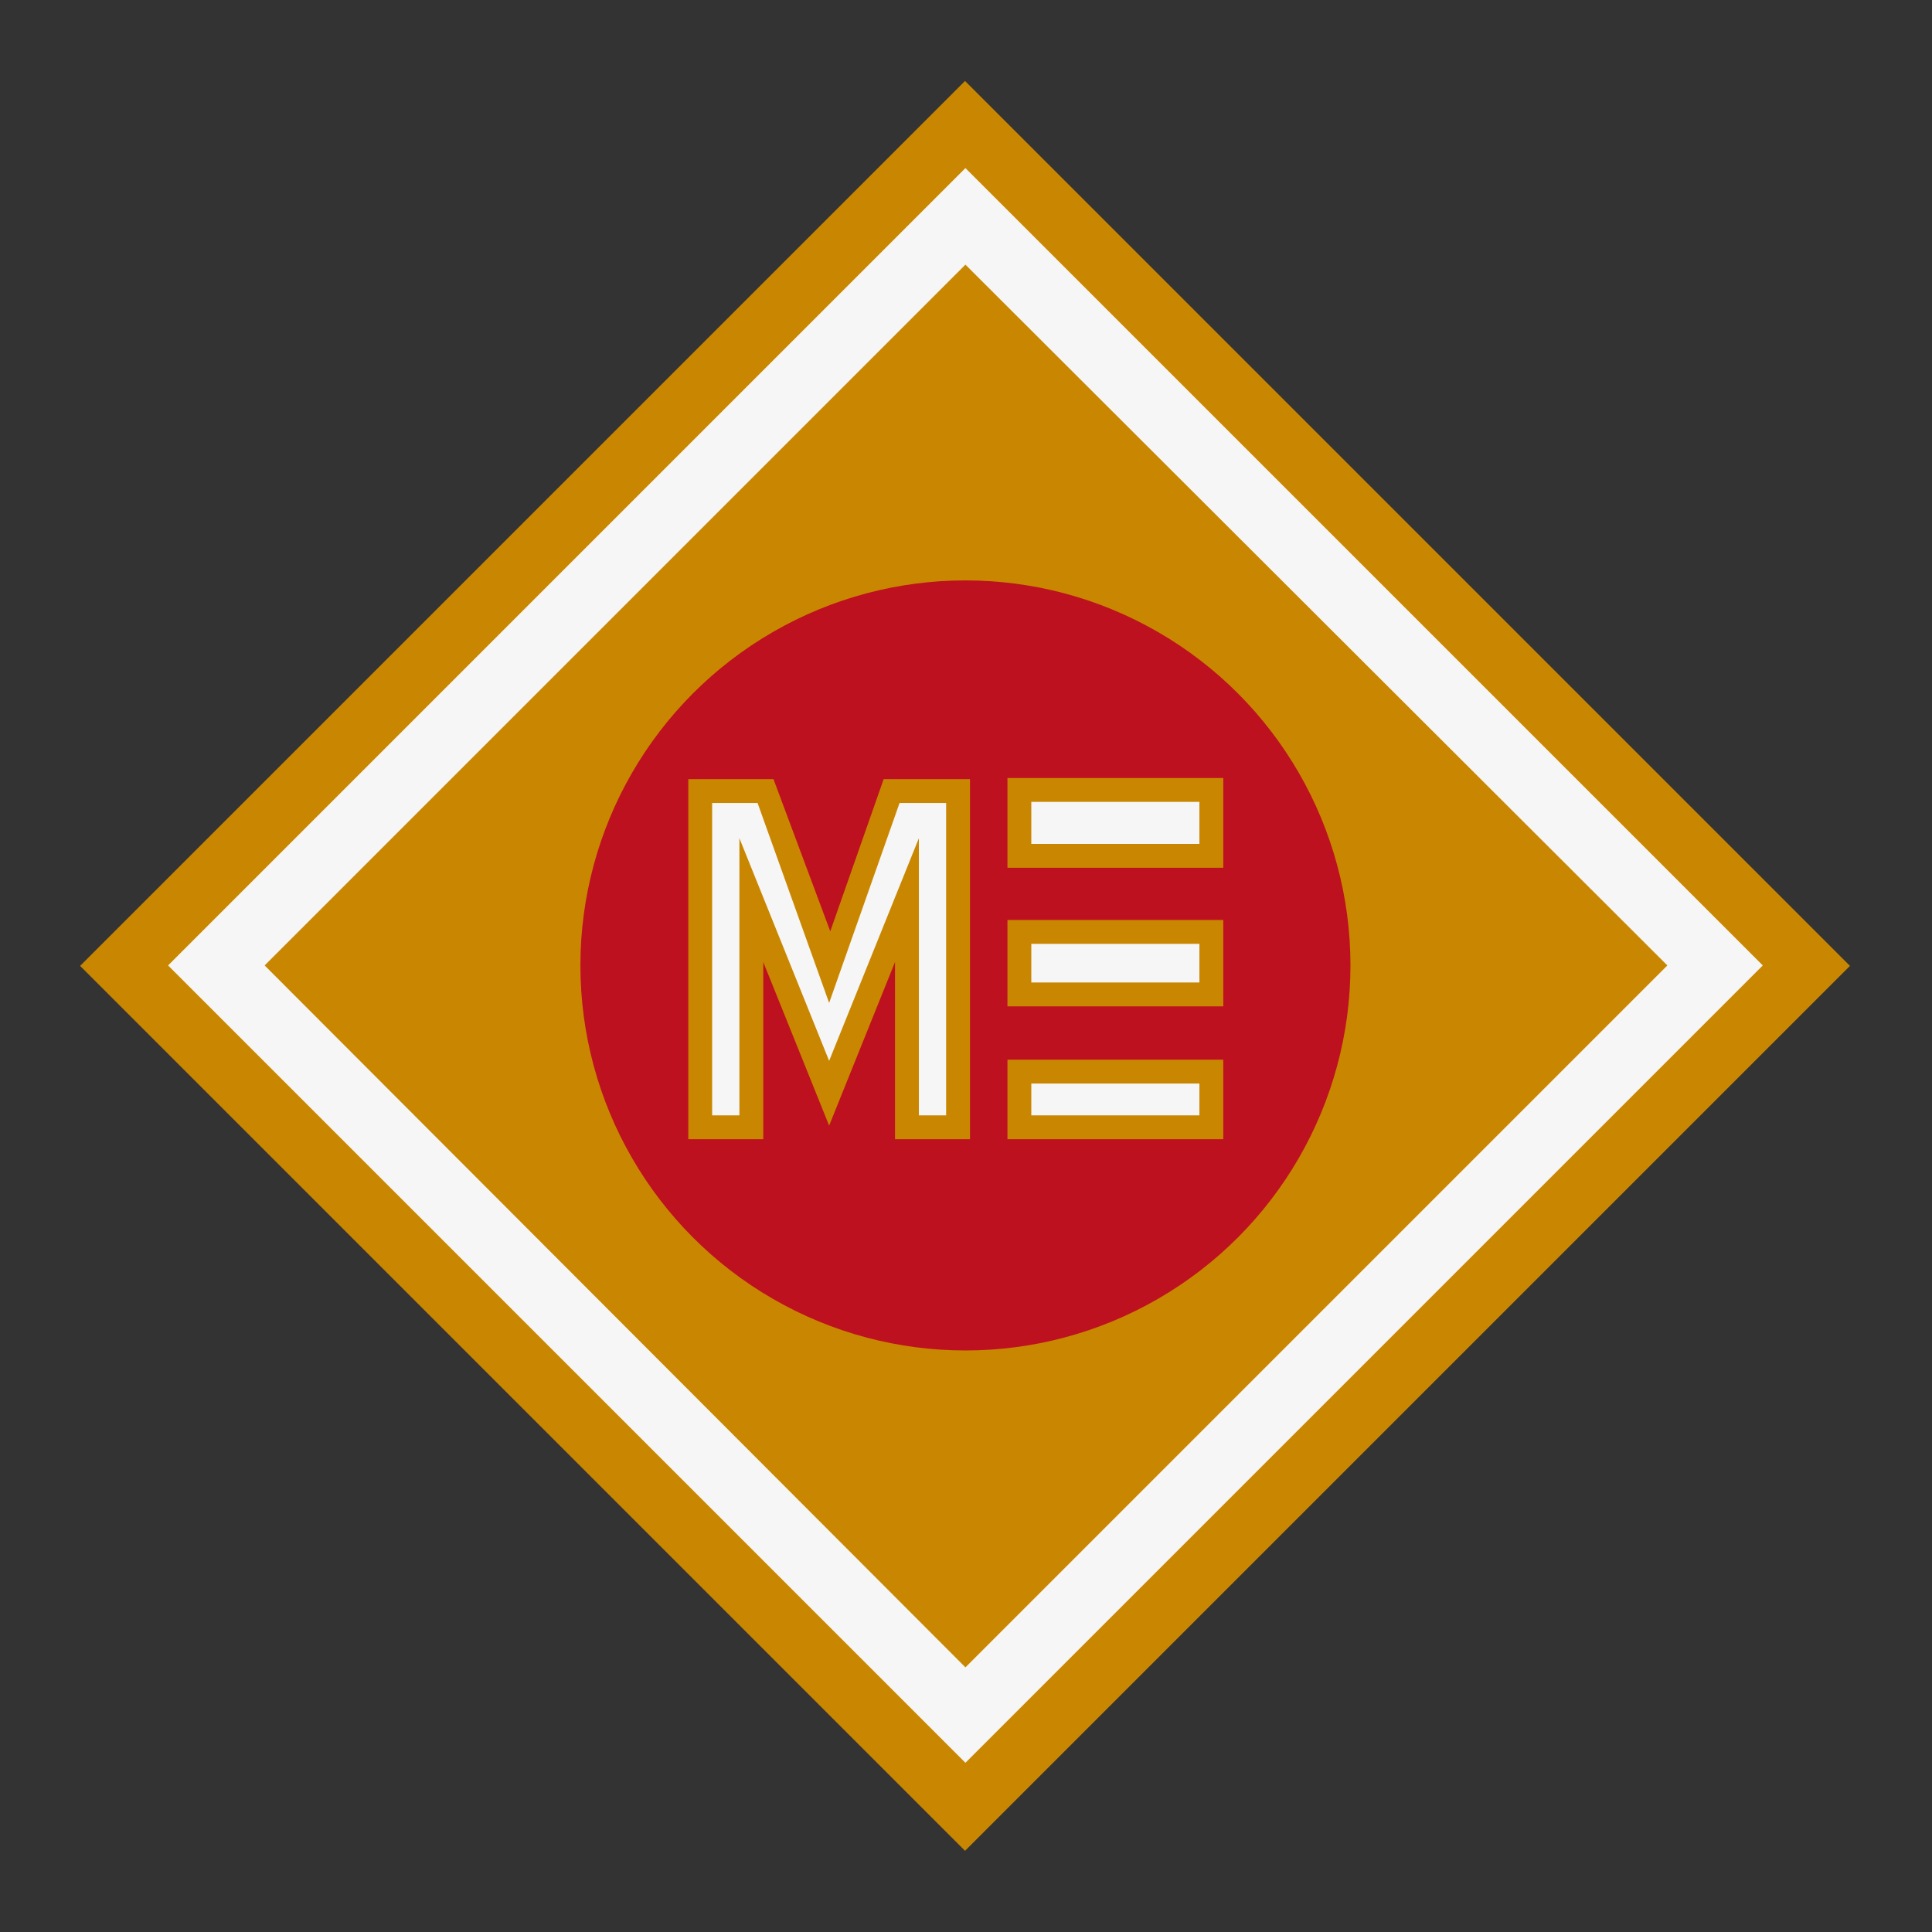 <?xml version="1.0" encoding="utf-8"?>
<!-- Generator: Adobe Illustrator 21.1.0, SVG Export Plug-In . SVG Version: 6.00 Build 0)  -->
<svg version="1.1" id="Layer_1" xmlns="http://www.w3.org/2000/svg" xmlns:xlink="http://www.w3.org/1999/xlink" x="0px" y="0px"
	 viewBox="0 0 170.1 170.1" style="enable-background:new 0 0 170.1 170.1;" xml:space="preserve">
<rect x="0" y="0" width="170.1" height="170.1" fill="#333333" stroke="none"/>
<style type="text/css">
	.st0{fill:#C98701;}
	.st1{fill:#F6F6F6;}
	.st2{fill:#BE111F;}
</style>
<g>
	<g>
		
			<rect x="29.9" y="29.9" transform="matrix(0.707 -0.707 0.707 0.707 -35.225 85.04)" class="st0" width="110.2" height="110.2"/>
	</g>
	<g>
		<path class="st1" d="M85,155.2L14.8,85L85,14.8L155.2,85L85,155.2z M23.3,85L85,146.8L146.8,85L85,23.3L23.3,85z"/>
	</g>
	<g>
		<circle class="st2" cx="85" cy="85" r="33.9"/>
	</g>
	<g>
		<g>
			<path class="st1" d="M84.4,69.6v29.6h-4.5v-20l-6.8,17l0,0l-6.8-17v20h-4.5V69.6h5.7l5.5,15.5l5.4-15.5H84.4z"/>
			<path class="st0" d="M85.4,100.3h-6.6V84.7l-5.8,14.4l-5.8-14.4v15.6h-6.6V68.6h7.5L73.1,82l4.7-13.4h7.6V100.3z M80.9,98.2h2.4
				V70.7h-4.1l-6.2,17.6l-6.3-17.6h-4v27.5h2.4V73.8l7.9,19.6l7.9-19.6V98.2z"/>
		</g>
	</g>
	<g>
		<rect x="89.8" y="69.6" class="st1" width="16.9" height="5.8"/>
		<path class="st0" d="M107.7,76.4h-19v-7.9h19V76.4z M90.8,74.3h14.8v-3.7H90.8V74.3z"/>
	</g>
	<g>
		<rect x="89.8" y="82.1" class="st1" width="16.9" height="5.5"/>
		<path class="st0" d="M107.7,88.6h-19v-7.6h19V88.6z M90.8,86.5h14.8v-3.4H90.8V86.5z"/>
	</g>
	<g>
		<rect x="89.8" y="94.3" class="st1" width="16.9" height="4.9"/>
		<path class="st0" d="M107.7,100.3h-19v-7h19V100.3z M90.8,98.2h14.8v-2.8H90.8V98.2z"/>
	</g>
</g>
</svg>
